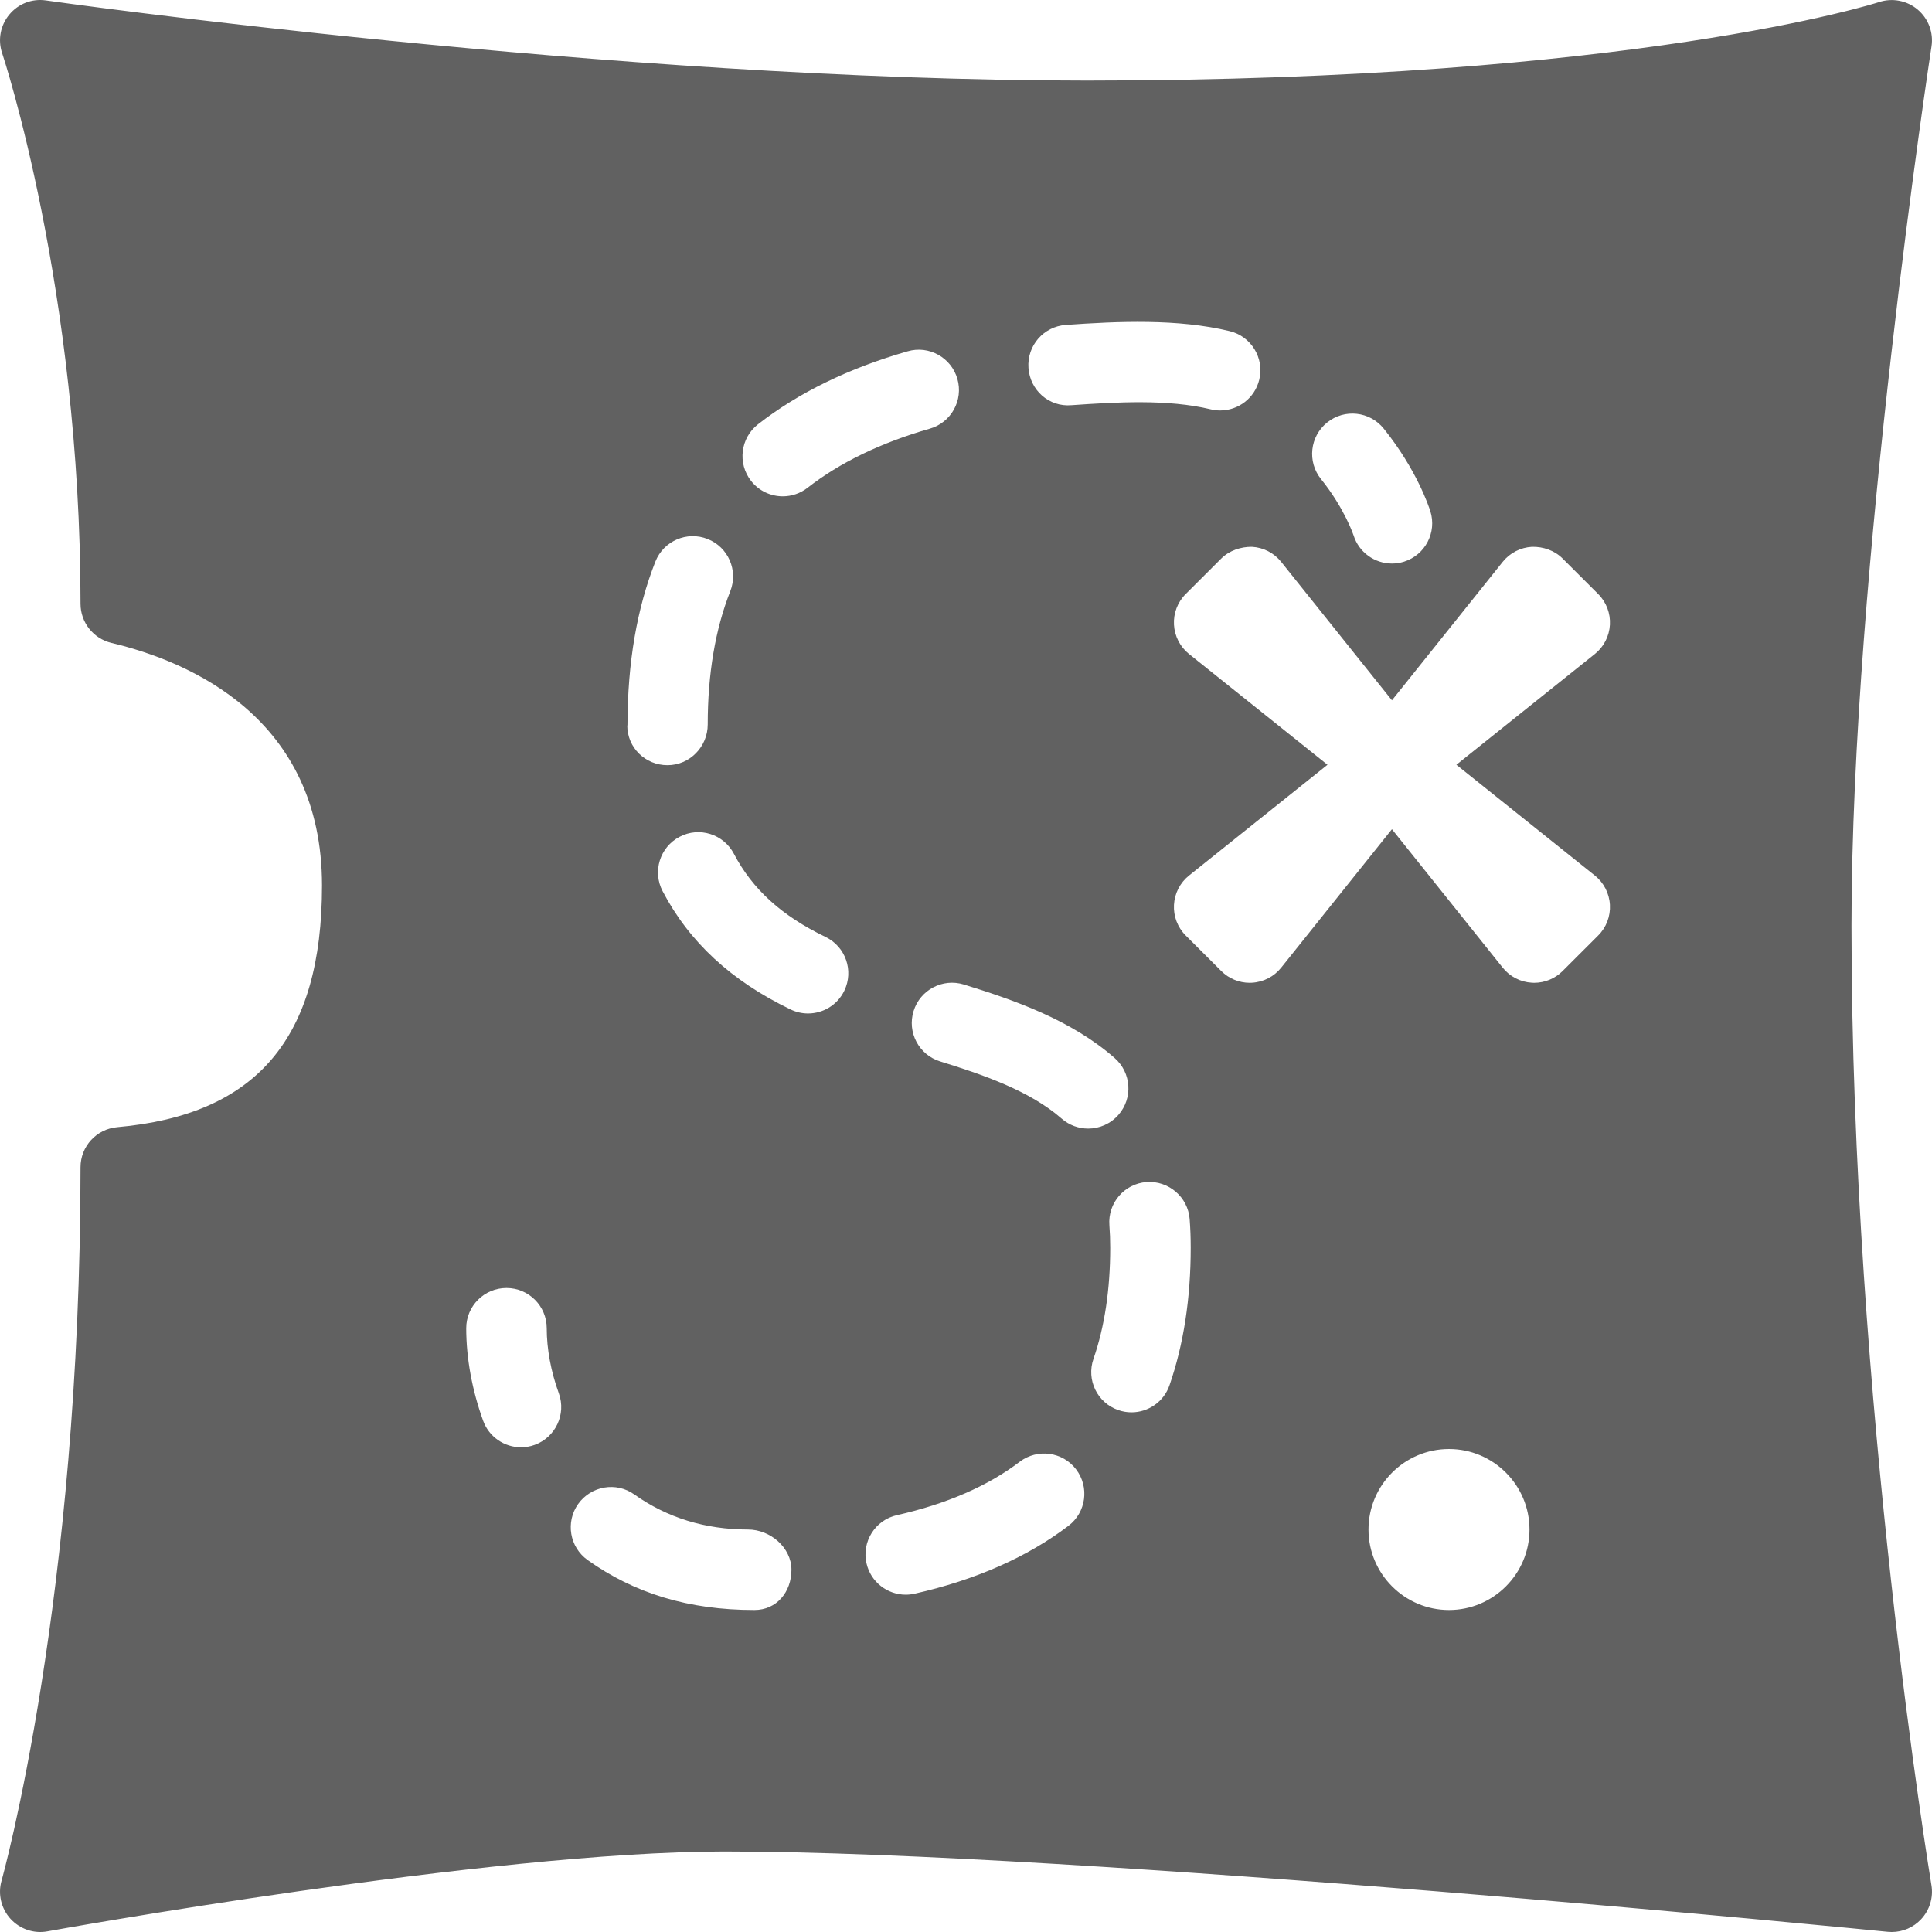 <?xml version="1.0" encoding="iso-8859-1"?>
<!-- Generator: Adobe Illustrator 19.0.0, SVG Export Plug-In . SVG Version: 6.00 Build 0)  -->
<svg xmlns="http://www.w3.org/2000/svg" xmlns:xlink="http://www.w3.org/1999/xlink" version="1.1" id="Layer_1" x="0px" y="0px" viewBox="0 0 512.009 512.009" style="enable-background:new 0 0 512.009 512.009;" xml:space="preserve" width="512px" height="512px">
<g>
	<g>
		<path d="M490.672,245.341c0-94.062,21-231.667,21.208-233.042c0.563-3.667-0.823-7.365-3.656-9.76    c-2.833-2.406-6.74-3.146-10.24-1.99c-0.635,0.208-64.729,20.792-209.979,20.792c-125.74,0-274.344-21.01-275.823-21.229    c-3.771-0.542-7.344,0.906-9.708,3.74C0.099,6.706-0.62,10.571,0.567,14.081c0.208,0.615,20.771,62.563,20.771,145.927    c0,4.938,3.396,9.229,8.198,10.375c20.844,4.958,55.802,19.906,55.802,64.292c0,40.417-17.25,60.76-54.271,64.042    c-5.51,0.49-9.729,5.094-9.729,10.625c0,114.24-20.719,188.344-20.927,189.073c-1.01,3.542-0.115,7.365,2.365,10.094    c2.479,2.719,6.198,4,9.802,3.323c1.167-0.208,117.115-21.156,179.427-21.156c94.365,0,306.146,21.063,308.271,21.281    c0.354,0.031,0.708,0.052,1.063,0.052c2.938,0,5.76-1.208,7.781-3.375c2.271-2.427,3.292-5.771,2.74-9.042    C511.651,498.321,490.672,371.008,490.672,245.341z M351.703,111.977c4.604-3.719,11.313-2.979,15,1.604    c8.76,10.875,12.021,20.812,12.365,21.906c1.76,5.625-1.375,11.604-6.99,13.365c-1.063,0.333-2.135,0.49-3.188,0.49    c-4.542,0-8.75-2.917-10.177-7.479c0,0-2.385-7.156-8.615-14.885C346.401,122.383,347.119,115.675,351.703,111.977z     M282.432,86.112c13.823-0.979,29.76-1.677,43.427,1.635c5.729,1.375,9.25,7.146,7.865,12.865    c-1.177,4.885-5.542,8.167-10.354,8.167c-0.833,0-1.677-0.094-2.51-0.302c-11.417-2.75-25.135-1.906-36.906-1.094    c-6,0.521-10.99-4.01-11.396-9.875C272.14,91.623,276.557,86.529,282.432,86.112z M200.869,112.456    c10.719-8.375,24.063-14.885,39.667-19.354c5.646-1.656,11.573,1.656,13.188,7.313c1.625,5.656-1.646,11.573-7.313,13.188    c-12.948,3.719-23.854,8.99-32.396,15.667c-1.958,1.521-4.271,2.26-6.563,2.26c-3.177,0-6.313-1.406-8.417-4.094    C195.411,122.789,196.234,116.081,200.869,112.456z M166.286,192.258c0.031-16.865,2.542-31.094,7.396-43.417    c2.167-5.49,8.375-8.167,13.844-6c5.479,2.156,8.167,8.354,6.01,13.833c-3.969,10.042-5.979,21.927-5.979,35.333    c0,5.885-4.771,10.781-10.656,10.781h-0.01c-5.885,0-10.646-4.646-10.656-10.531H166.286z M141.692,382.914    c-1.198,0.438-2.417,0.635-3.625,0.635c-4.365,0-8.458-2.698-10.031-7.042c-2.927-8.094-4.479-16.573-4.479-24.5    c0-5.896,4.771-10.667,10.667-10.667s10.667,4.771,10.667,10.667c0,5.479,1.104,11.448,3.208,17.25    C150.099,374.789,147.234,380.904,141.692,382.914z M199.932,426.675c-17.542,0-31.833-4.448-44.188-13.229    c-4.802-3.417-5.927-10.073-2.521-14.875c3.427-4.781,10.063-5.948,14.875-2.521c8.677,6.167,18.813,9.292,30.125,9.292    c5.896,0,11.521,4.771,11.521,10.667C209.744,421.904,205.828,426.675,199.932,426.675z M223.755,262.55    c-1.833,3.813-5.646,6.031-9.615,6.031c-1.552,0-3.135-0.344-4.625-1.063c-15.75-7.594-26.844-17.854-33.917-31.354    c-2.729-5.219-0.719-11.667,4.5-14.396c5.229-2.771,11.667-0.708,14.396,4.5c4.938,9.417,12.656,16.427,24.292,22.042    C224.088,250.873,226.317,257.248,223.755,262.55z M283.161,404.362c-10.917,8.302-24.635,14.354-40.781,17.99    c-0.792,0.177-1.573,0.26-2.354,0.26c-4.875,0-9.281-3.365-10.396-8.323c-1.292-5.75,2.313-11.458,8.063-12.75    c13.135-2.958,24.094-7.719,32.552-14.156c4.688-3.563,11.396-2.656,14.948,2.031C288.755,394.102,287.849,400.8,283.161,404.362z     M281.349,296.445c-8.458-7.417-21.052-11.708-32.198-15.156c-5.635-1.74-8.781-7.708-7.042-13.333    c1.74-5.635,7.719-8.781,13.333-7.042c13.25,4.094,28.354,9.313,39.969,19.49c4.427,3.885,4.875,10.625,0.99,15.052    c-2.104,2.406-5.063,3.635-8.021,3.635C285.88,299.091,283.369,298.216,281.349,296.445z M309.932,367.123    c-1.521,4.406-5.656,7.167-10.073,7.167c-1.156,0-2.333-0.188-3.5-0.594c-5.563-1.927-8.51-8-6.573-13.573    c2.948-8.5,4.438-18.406,4.438-29.448c0-2.073-0.073-4.052-0.219-5.969c-0.448-5.875,3.948-11,9.823-11.448    c5.854-0.427,11,3.958,11.448,9.823c0.188,2.438,0.281,4.958,0.281,7.594C315.557,344.102,313.661,356.362,309.932,367.123z     M384.005,426.675c-11.76,0-21.333-9.573-21.333-21.333s9.573-21.333,21.333-21.333s21.333,9.573,21.333,21.333    S395.765,426.675,384.005,426.675z M422.672,232.039c2.365,1.896,3.813,4.719,3.979,7.75c0.167,3.031-0.958,5.99-3.104,8.125    l-9.427,9.417c-2.01,2.01-4.719,3.125-7.542,3.125c-0.198,0-0.396-0.01-0.594-0.021c-3.031-0.167-5.844-1.615-7.74-3.979    l-29.359-36.702l-29.359,36.702c-1.896,2.365-4.708,3.813-7.74,3.979c-0.198,0.01-0.396,0.021-0.594,0.021    c-2.823,0-5.531-1.115-7.542-3.125l-9.427-9.417c-2.146-2.135-3.271-5.094-3.104-8.125c0.167-3.031,1.615-5.854,3.979-7.75    l36.706-29.365l-36.706-29.365c-2.365-1.896-3.813-4.719-3.979-7.75c-0.167-3.031,0.958-5.99,3.104-8.125l9.427-9.417    c2.156-2.146,5.219-3.135,8.135-3.104c3.031,0.167,5.844,1.615,7.74,3.979l29.359,36.702l29.359-36.702    c1.896-2.365,4.708-3.813,7.74-3.979c2.979-0.073,5.99,0.958,8.135,3.104l9.427,9.417c2.146,2.135,3.271,5.094,3.104,8.125    c-0.167,3.031-1.615,5.854-3.979,7.75l-36.706,29.365L422.672,232.039z" fill="#616161"/>
	</g>
</g>
<g>
</g>
<g>
</g>
<g>
</g>
<g>
</g>
<g>
</g>
<g>
</g>
<g>
</g>
<g>
</g>
<g>
</g>
<g>
</g>
<g>
</g>
<g>
</g>
<g>
</g>
<g>
</g>
<g>
</g>
</svg>
